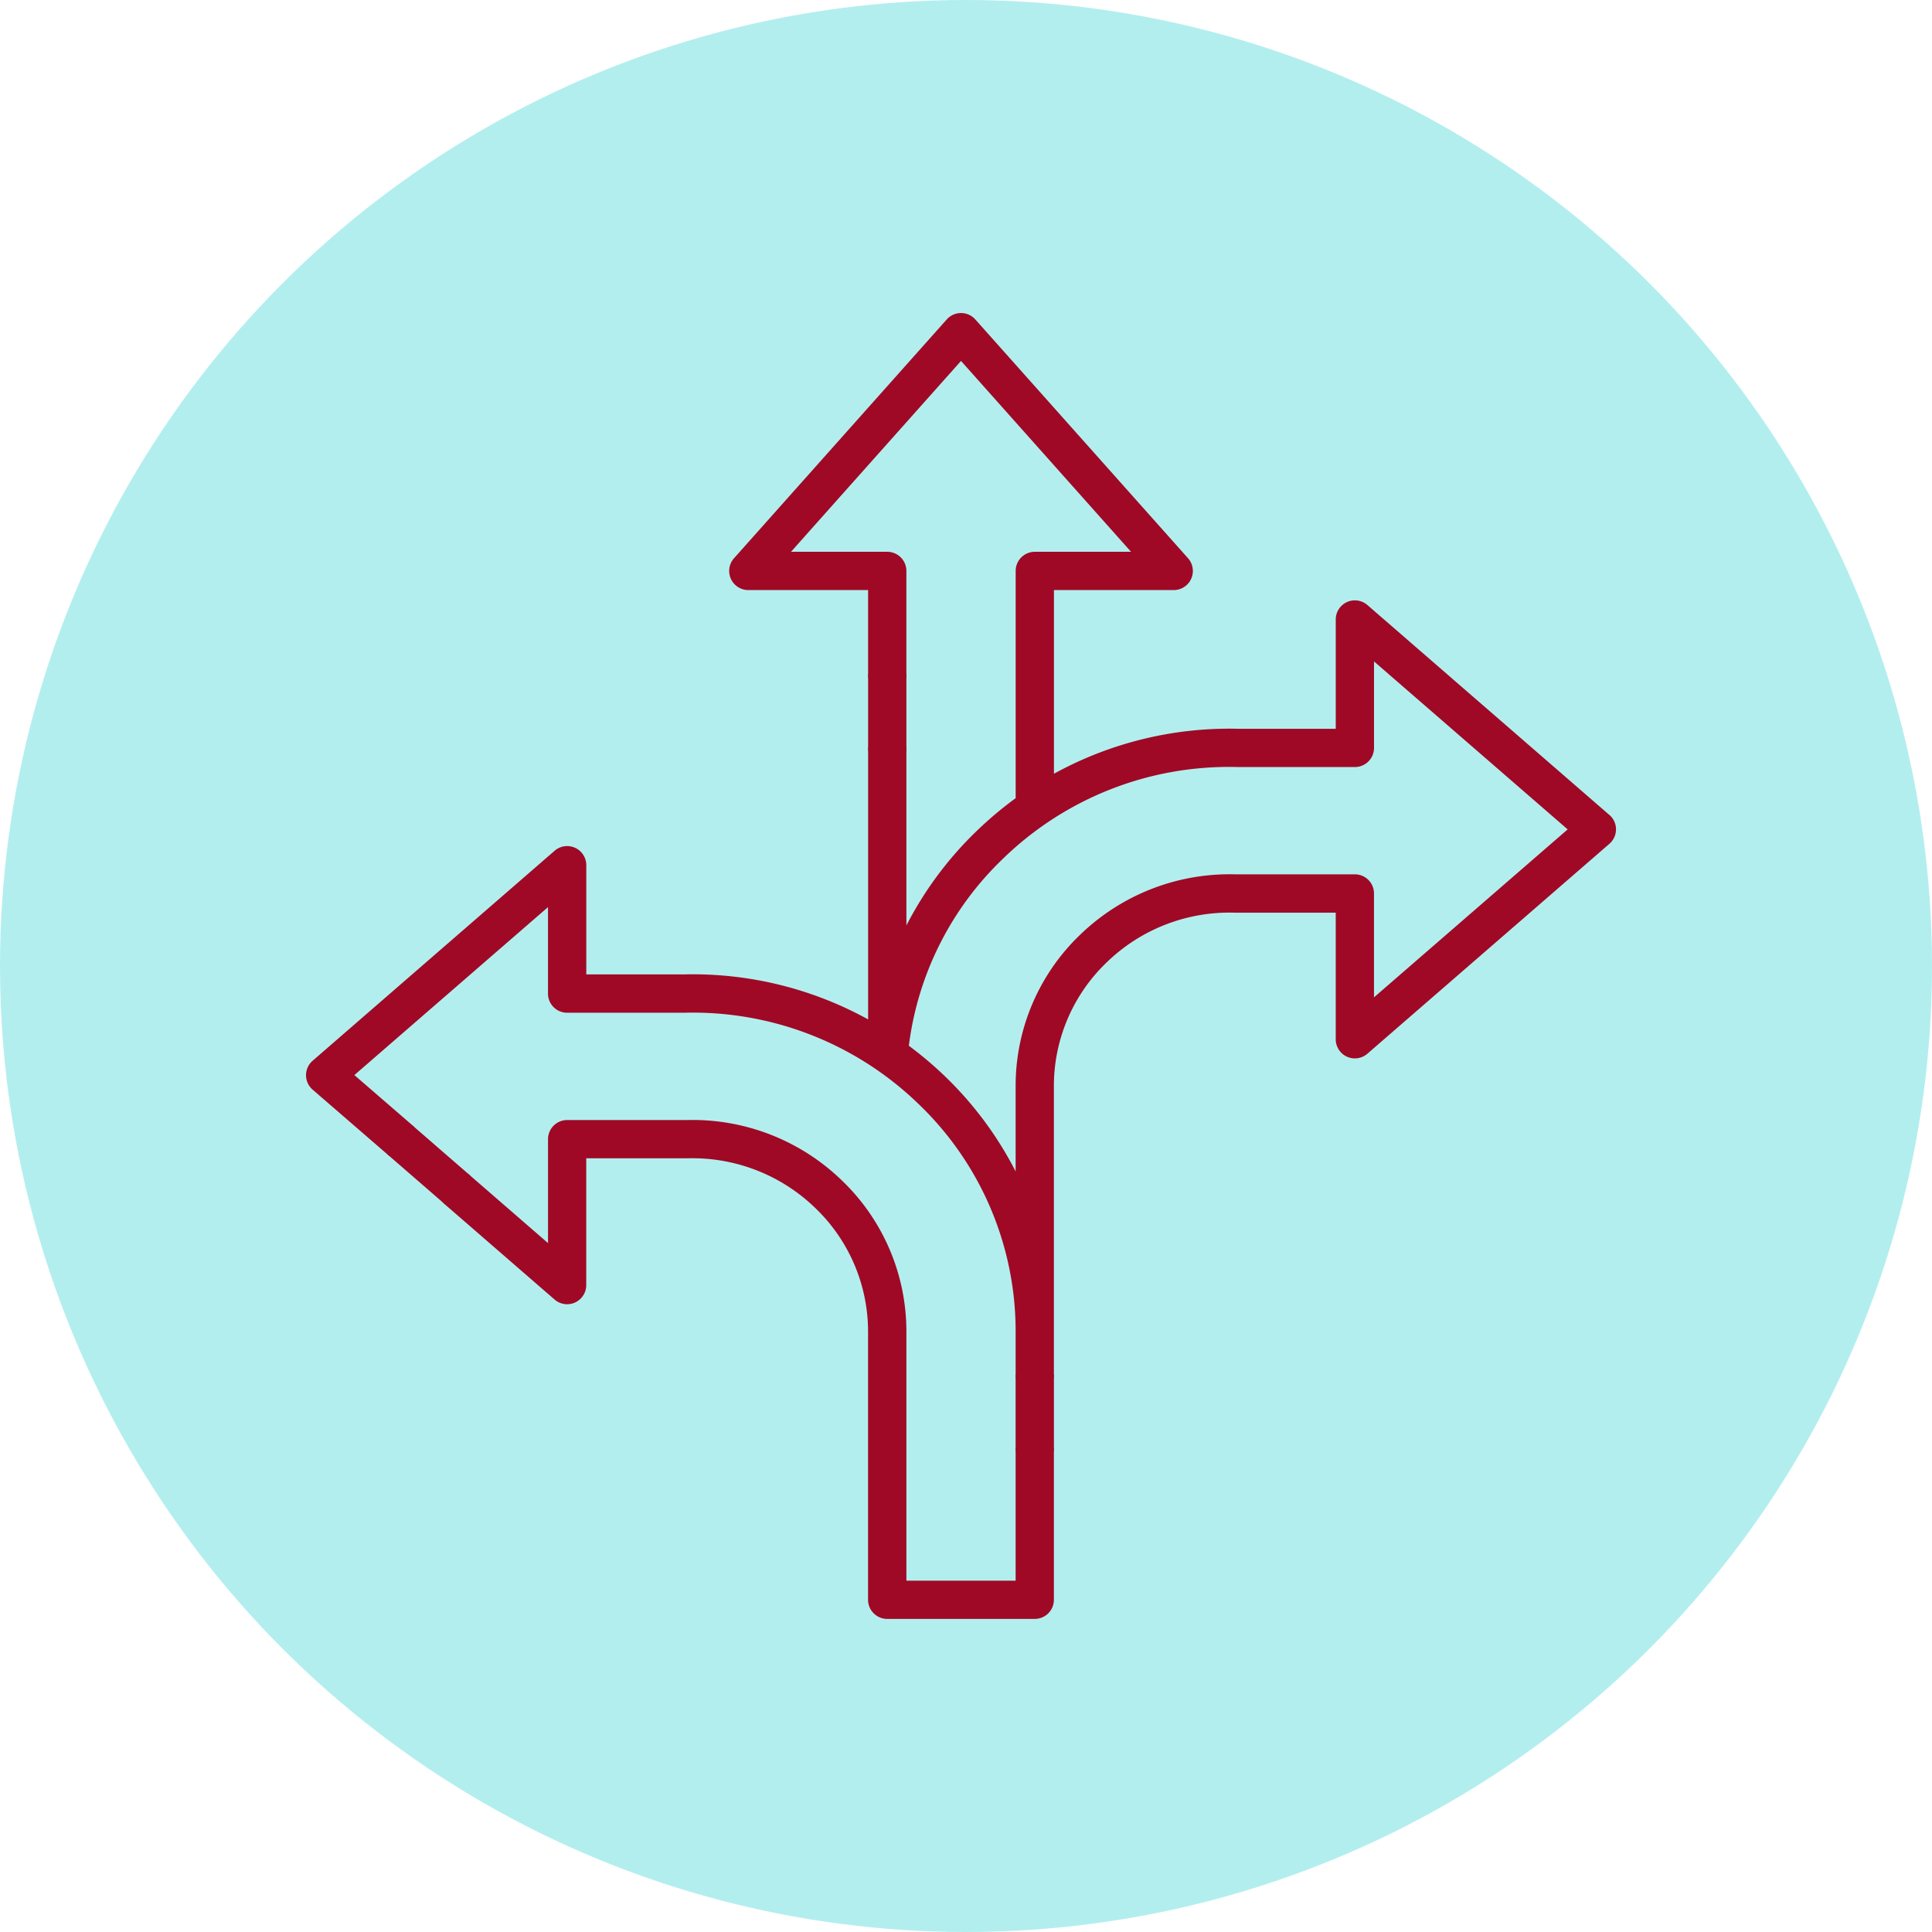 <svg xmlns="http://www.w3.org/2000/svg" xmlns:xlink="http://www.w3.org/1999/xlink" width="100" height="100" viewBox="0 0 100 100">
  <defs>
    <clipPath id="clip-path">
      <rect id="Rectángulo_346515" data-name="Rectángulo 346515" width="67.8" height="67.595" fill="#9f0925"/>
    </clipPath>
  </defs>
  <g id="Grupo_987548" data-name="Grupo 987548" transform="translate(-453 -614)">
    <circle id="Elipse_4711" data-name="Elipse 4711" cx="50" cy="50" r="50" transform="translate(453 614)" fill="#b3eeef"/>
    <g id="Grupo_987547" data-name="Grupo 987547" transform="translate(468.842 630.202)">
      <g id="Grupo_987546" data-name="Grupo 987546" clip-path="url(#clip-path)">
        <path id="Trazado_727215" data-name="Trazado 727215" d="M67.458,25.979,54.935,15.115a.99.99,0,0,0-1.639.748V21.52l-5.009,0h-.023a18.834,18.834,0,0,0-9.554,2.327V14.34h6.2a.99.99,0,0,0,.739-1.649L34.64.332a.991.991,0,0,0-1.479,0L22.152,12.691a.99.99,0,0,0,.739,1.649h6.2V18.7a.99.99,0,0,0,1.981,0V13.349a.99.99,0,0,0-.99-.99H25.1L33.9,2.48l8.8,9.879H37.719a.99.99,0,0,0-.99.99V25.111a18.975,18.975,0,0,0-1.99,1.671A18.553,18.553,0,0,0,31.073,31.7V22.662a.99.99,0,1,0-1.981,0v13.9a18.8,18.8,0,0,0-9.553-2.328h-.024l-5.011,0V28.581a.99.99,0,0,0-1.639-.748L.342,38.7a.99.99,0,0,0,0,1.5L4.2,43.539a.99.99,0,0,0,1.3-1.5L2.5,39.444l10.022-8.693v4.476a.99.99,0,0,0,.99.99l6.013,0h.053a16.781,16.781,0,0,1,12.107,4.707A16.287,16.287,0,0,1,36.727,52.6v2.348a.99.99,0,0,0,.99.99h0a.99.99,0,0,0,.99-.99v-2.2c0-.048,0-.1,0-.145V40.024A8.86,8.86,0,0,1,41.451,33.6a9.122,9.122,0,0,1,6.581-2.563.126.126,0,0,0,.021,0l5.242,0V37.59a.99.99,0,0,0,1.639.748L67.458,27.475a.99.99,0,0,0,0-1.5M55.276,35.42V30.043a.991.991,0,0,0-.99-.99h0l-6.223,0a11.117,11.117,0,0,0-7.987,3.118,10.823,10.823,0,0,0-3.349,7.852v4.409A18.563,18.563,0,0,0,33.062,39.5,19.043,19.043,0,0,0,31.2,37.926a16.192,16.192,0,0,1,4.909-9.717A16.768,16.768,0,0,1,48.231,23.5h.043l6.013,0a.99.99,0,0,0,.99-.99V18.034L65.3,26.727Z" fill="#9f0925"/>
        <path id="Trazado_727216" data-name="Trazado 727216" d="M82.6,331.576a.99.99,0,0,0-.99.99v6.707H75.956V326.4a10.823,10.823,0,0,0-3.349-7.852,11.1,11.1,0,0,0-7.987-3.118l-6.223,0h0a.991.991,0,0,0-.99.99V321.8l-4.034-3.5a.99.99,0,0,0-1.3,1.5l5.673,4.921a.99.99,0,0,0,1.639-.748V317.41l5.242,0h.021a9.134,9.134,0,0,1,6.581,2.563,8.859,8.859,0,0,1,2.743,6.426v13.862a.99.99,0,0,0,.99.99H82.6a.99.99,0,0,0,.99-.99v-7.7a.99.99,0,0,0-.99-.99" transform="translate(-44.883 -273.659)" fill="#9f0925"/>
        <rect id="Rectángulo_346513" data-name="Rectángulo 346513" width="1.981" height="3.963" transform="matrix(0.655, -0.755, 0.755, 0.655, 4.199, 43.538)" fill="#9f0925"/>
        <path id="Trazado_727217" data-name="Trazado 727217" d="M279.331,418.886v-3.962h-1.983l0,3.962Z" transform="translate(-240.622 -359.979)" fill="#9f0925"/>
        <rect id="Rectángulo_346514" data-name="Rectángulo 346514" width="1.981" height="3.962" transform="translate(29.092 18.7)" fill="#9f0925"/>
      </g>
    </g>
  </g>
</svg>
